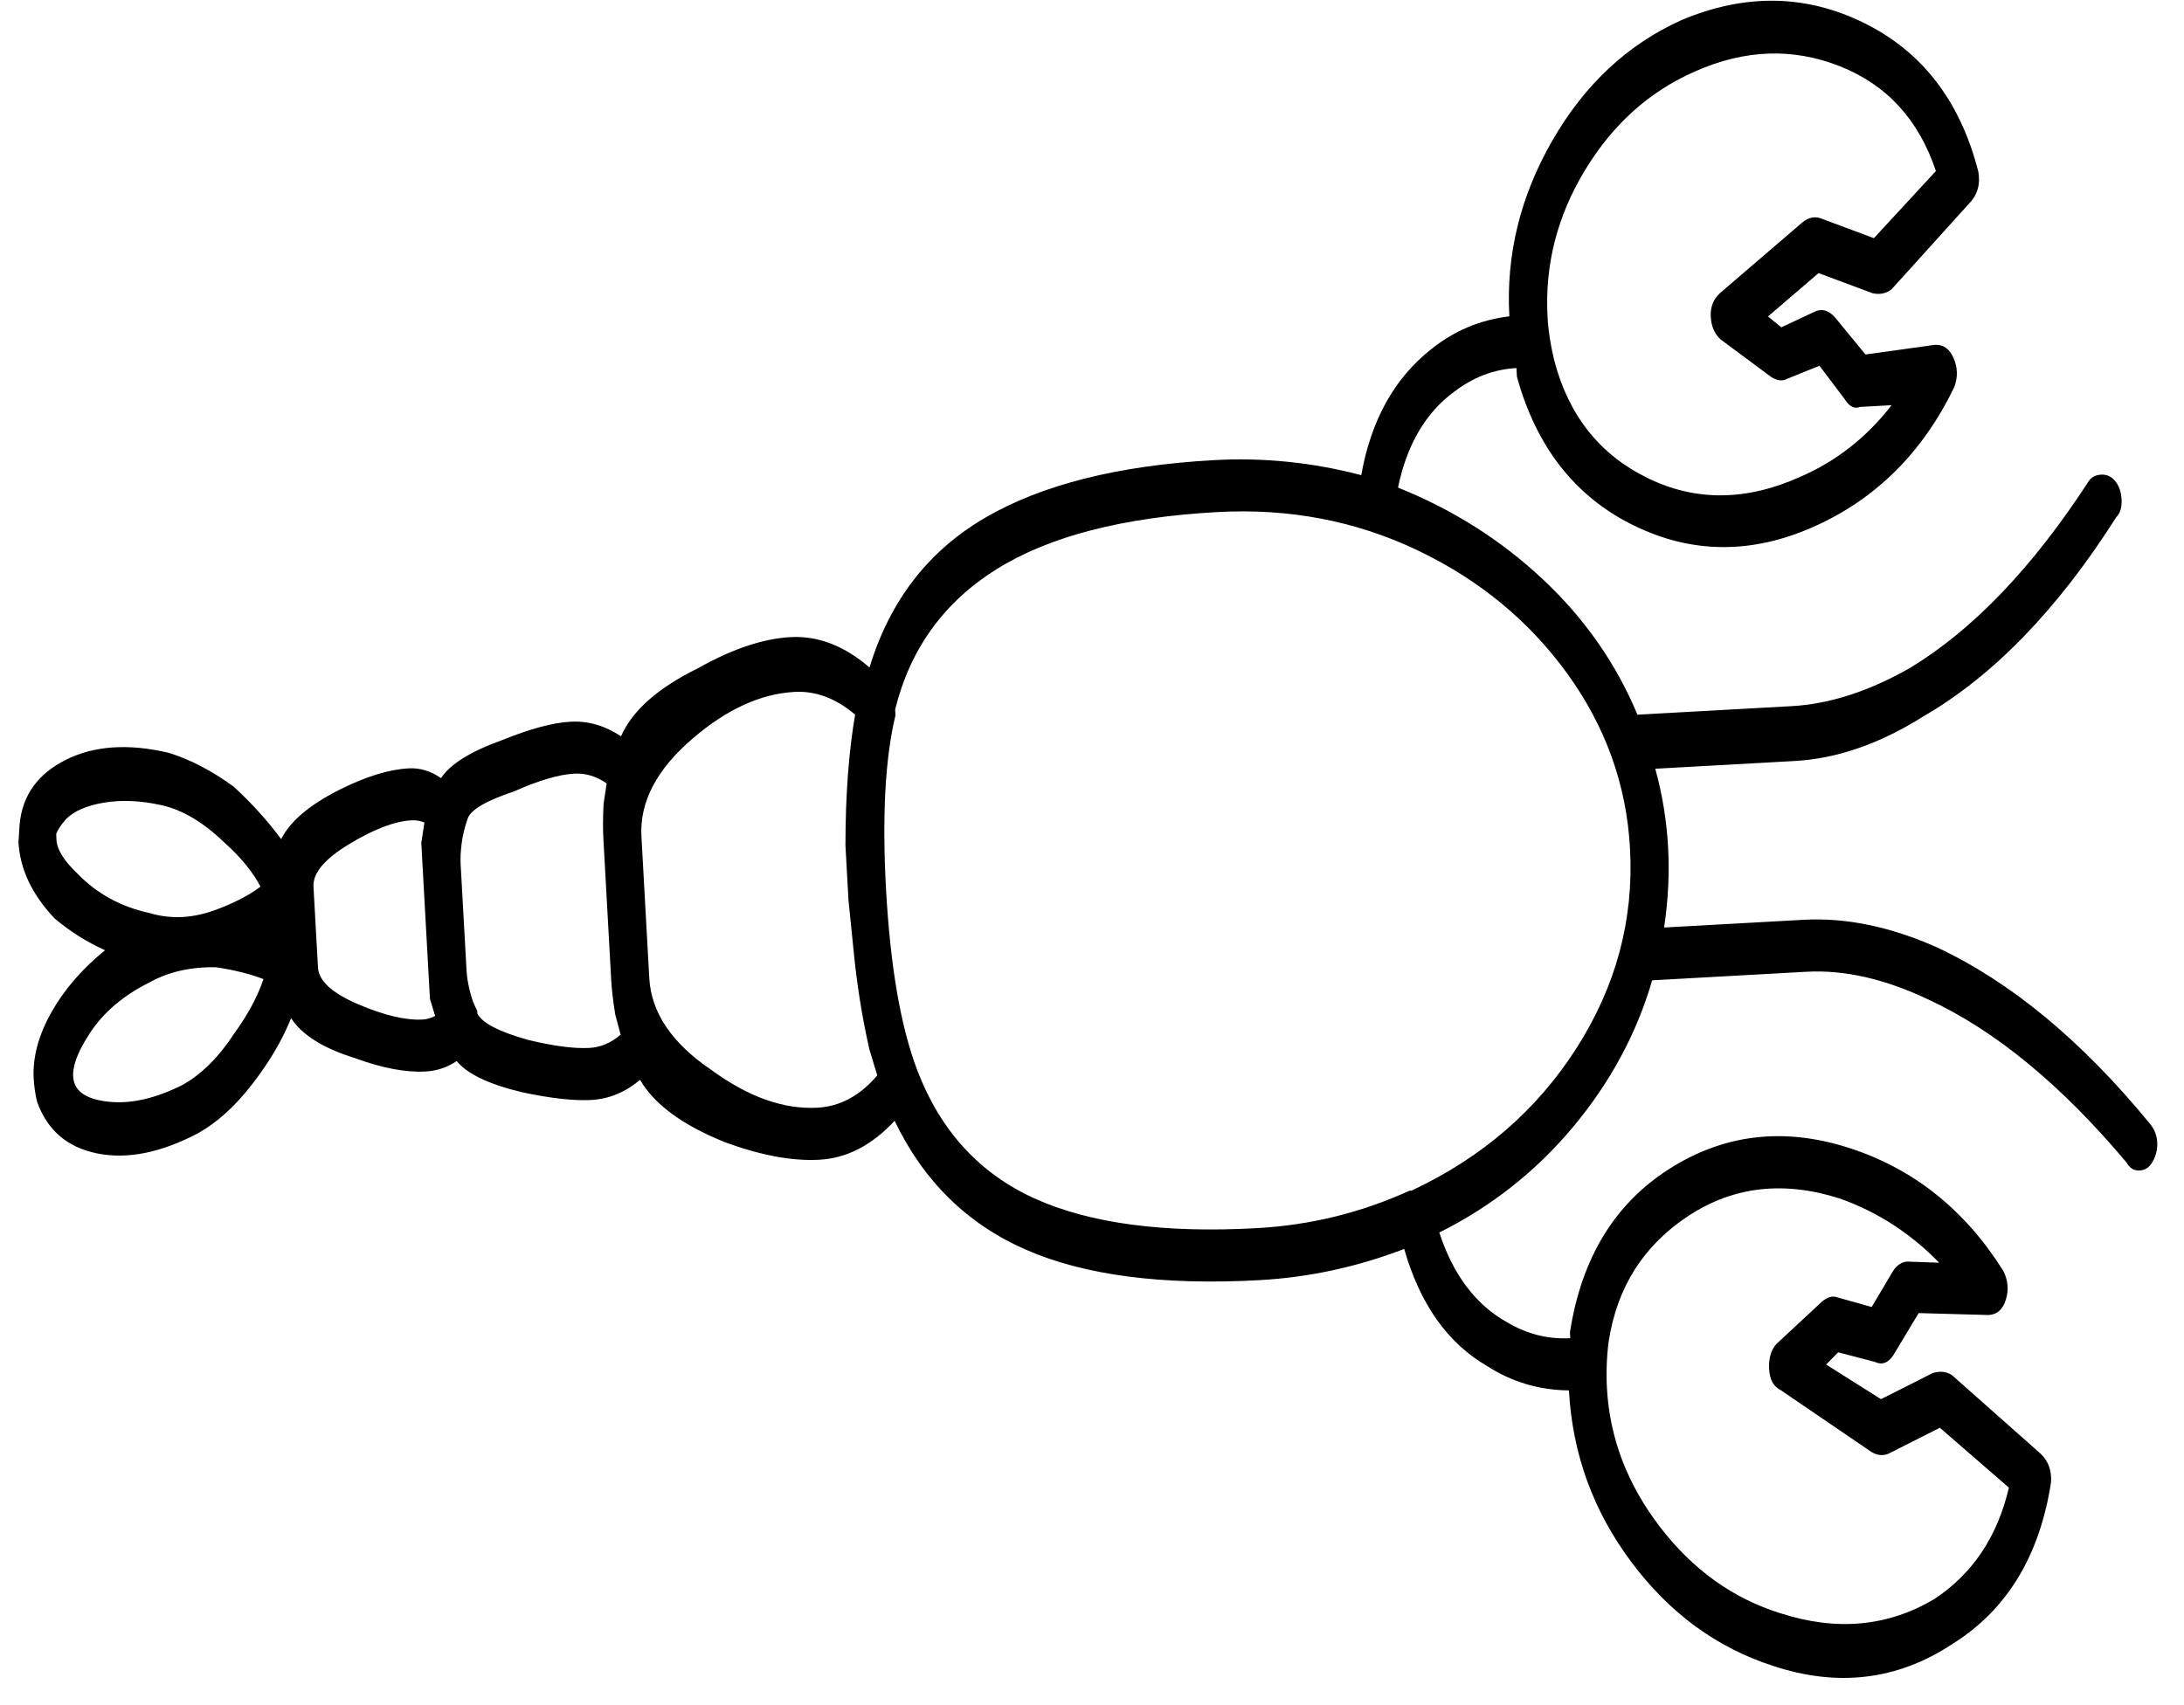 <svg width="73" height="57" viewBox="0 0 73 57" fill="none" xmlns="http://www.w3.org/2000/svg">
<path d="M65.241 54.97C67.068 53.836 68.172 52.032 68.555 49.557C68.581 49.169 68.469 48.852 68.219 48.608L65.238 45.965C65.042 45.847 64.829 45.827 64.597 45.904L62.873 46.774L61.038 45.617L61.44 45.208L62.663 45.527C62.905 45.643 63.114 45.567 63.288 45.299L64.131 43.897L66.473 43.961C66.756 43.945 66.947 43.773 67.047 43.445C67.147 43.116 67.117 42.795 66.958 42.481C65.663 40.423 63.933 39.051 61.769 38.364C59.605 37.677 57.611 37.917 55.786 39.083C53.961 40.249 52.857 42.069 52.475 44.543L52.486 44.736C51.732 44.778 51.013 44.592 50.329 44.178C49.304 43.589 48.564 42.598 48.109 41.203C49.856 40.331 51.349 39.151 52.589 37.663C53.83 36.174 54.708 34.544 55.224 32.772L60.38 32.486C61.652 32.416 63.016 32.727 64.471 33.421C66.702 34.459 68.905 36.274 71.08 38.864C71.185 39.052 71.331 39.141 71.52 39.13C71.708 39.12 71.856 39.015 71.963 38.815C72.07 38.615 72.117 38.403 72.105 38.178C72.092 37.953 72.01 37.748 71.858 37.562C69.578 34.784 67.202 32.818 64.728 31.664C63.178 30.976 61.697 30.671 60.284 30.749L55.622 31.007C55.898 29.185 55.8 27.415 55.327 25.699L59.99 25.44C61.403 25.362 62.839 24.863 64.3 23.942C66.634 22.587 68.779 20.37 70.734 17.292C70.868 17.156 70.928 16.959 70.914 16.701C70.9 16.444 70.829 16.238 70.702 16.084C70.576 15.929 70.418 15.857 70.23 15.868C70.041 15.878 69.904 15.95 69.817 16.084C67.945 18.964 65.958 21.043 63.856 22.321C62.482 23.107 61.16 23.536 59.888 23.606L54.731 23.892C54.023 22.189 52.971 20.682 51.575 19.371C50.18 18.061 48.564 17.037 46.728 16.3C47.026 14.863 47.652 13.796 48.605 13.097C49.24 12.61 49.934 12.346 50.687 12.304L50.703 12.594C51.353 14.946 52.65 16.601 54.592 17.558C56.535 18.515 58.544 18.533 60.618 17.611C62.693 16.689 64.26 15.134 65.32 12.945C65.444 12.616 65.437 12.293 65.302 11.978C65.166 11.663 64.957 11.513 64.675 11.528L62.354 11.851L61.366 10.647C61.163 10.4 60.946 10.315 60.714 10.393L59.54 10.942L59.095 10.579L60.786 9.13L62.595 9.804C62.834 9.856 63.044 9.812 63.225 9.672L65.896 6.717C66.117 6.446 66.193 6.119 66.125 5.736C65.522 3.381 64.249 1.725 62.306 0.768C60.364 -0.19 58.331 -0.222 56.207 0.67C54.409 1.48 52.972 2.818 51.895 4.685C50.817 6.552 50.335 8.515 50.45 10.575C49.464 10.694 48.587 11.065 47.819 11.689C46.597 12.66 45.824 14.058 45.5 15.884C43.87 15.458 42.231 15.29 40.583 15.382C37.38 15.559 34.83 16.201 32.93 17.307C31.031 18.413 29.742 20.082 29.063 22.314C28.219 21.586 27.338 21.248 26.42 21.299C25.502 21.35 24.47 21.697 23.325 22.342C21.991 22.997 21.135 23.754 20.758 24.614C20.218 24.257 19.654 24.094 19.066 24.127C18.477 24.16 17.721 24.363 16.796 24.737C15.731 25.119 15.046 25.544 14.741 26.013C14.397 25.774 14.037 25.665 13.66 25.686C13.001 25.722 12.235 25.958 11.361 26.394C10.35 26.902 9.696 27.454 9.398 28.052C8.939 27.432 8.41 26.848 7.813 26.3C7.074 25.76 6.345 25.381 5.624 25.163C4.284 24.85 3.143 24.929 2.2 25.401C1.258 25.873 0.743 26.595 0.655 27.569L0.617 28.152C0.667 29.052 1.068 29.902 1.821 30.699C2.317 31.123 2.88 31.479 3.51 31.767C2.742 32.391 2.142 33.086 1.712 33.852C1.283 34.618 1.087 35.355 1.126 36.063C1.141 36.32 1.179 36.576 1.24 36.831C1.576 37.78 2.246 38.356 3.249 38.559C4.252 38.762 5.374 38.538 6.613 37.888C7.255 37.53 7.862 36.98 8.435 36.238C9.008 35.496 9.44 34.763 9.73 34.036C10.092 34.597 10.801 35.042 11.859 35.371C12.775 35.707 13.563 35.857 14.222 35.821C14.599 35.8 14.947 35.684 15.266 35.472C15.62 35.904 16.348 36.251 17.449 36.513C18.406 36.718 19.178 36.804 19.767 36.772C20.355 36.739 20.898 36.515 21.395 36.1C21.865 36.913 22.801 37.604 24.202 38.172C25.408 38.621 26.471 38.821 27.389 38.77C28.307 38.719 29.145 38.285 29.903 37.468C30.865 39.48 32.326 40.916 34.287 41.776C36.248 42.635 38.853 42.975 42.103 42.795C43.752 42.703 45.362 42.356 46.935 41.752C47.462 43.595 48.385 44.899 49.703 45.665C50.535 46.2 51.448 46.472 52.441 46.481C52.558 48.605 53.255 50.519 54.531 52.223C55.806 53.928 57.382 55.083 59.258 55.689C61.424 56.408 63.418 56.168 65.241 54.97ZM63.274 42.492L62.561 43.693L61.409 43.37C61.264 43.313 61.101 43.355 60.92 43.494L59.37 44.935C59.193 45.139 59.114 45.418 59.133 45.772C59.153 46.125 59.284 46.36 59.526 46.476L62.546 48.535C62.742 48.654 62.932 48.675 63.117 48.6L64.84 47.73L67.147 49.732C66.766 51.367 65.937 52.607 64.661 53.453C63.106 54.378 61.391 54.538 59.515 53.932C57.928 53.439 56.588 52.48 55.493 51.056C54.399 49.633 53.805 48.084 53.712 46.411C53.684 45.896 53.702 45.379 53.768 44.859C54.045 43.036 54.935 41.631 56.44 40.644C57.944 39.657 59.634 39.467 61.51 40.072C62.763 40.519 63.865 41.233 64.817 42.213L63.752 42.175C63.564 42.185 63.404 42.291 63.274 42.492ZM6.098 36.271C5.225 36.707 4.432 36.896 3.72 36.839C3.009 36.781 2.595 36.562 2.479 36.181C2.364 35.8 2.534 35.258 2.992 34.555C3.449 33.852 4.114 33.283 4.987 32.847C5.629 32.489 6.375 32.318 7.226 32.336C7.846 32.43 8.373 32.562 8.807 32.732C8.604 33.324 8.283 33.923 7.844 34.528C7.322 35.332 6.74 35.913 6.098 36.271ZM21.702 32.695L21.44 27.965C21.375 26.807 21.952 25.71 23.17 24.674C24.298 23.708 25.427 23.193 26.557 23.131C27.264 23.091 27.939 23.345 28.583 23.89C28.368 25.128 28.26 26.586 28.259 28.265C28.298 28.973 28.332 29.584 28.361 30.099L28.517 31.639C28.632 32.859 28.814 34.011 29.063 35.094L29.323 35.951C28.746 36.629 28.081 36.988 27.328 37.03C26.198 37.093 25.017 36.674 23.786 35.774C22.461 34.88 21.766 33.853 21.702 32.695ZM30.66 35.78C30.107 34.326 29.759 32.312 29.616 29.738C29.481 27.293 29.585 25.351 29.931 23.912L29.92 23.719C30.422 21.69 31.552 20.127 33.309 19.029C35.067 17.931 37.524 17.294 40.679 17.119C43.081 16.986 45.313 17.411 47.376 18.394C49.438 19.377 51.108 20.753 52.388 22.521C53.667 24.29 54.365 26.236 54.483 28.36C54.615 30.741 54.018 32.968 52.692 35.043C51.366 37.117 49.529 38.704 47.181 39.802L47.11 39.806C45.498 40.541 43.796 40.958 42.007 41.057C38.898 41.23 36.424 40.899 34.582 40.065C32.741 39.231 31.433 37.803 30.66 35.78ZM10.628 32.341L10.478 29.638C10.453 29.188 10.852 28.714 11.675 28.216C12.498 27.719 13.191 27.454 13.757 27.423C13.898 27.415 14.041 27.439 14.186 27.496L14.082 28.179L14.114 28.759L14.328 32.62L14.371 33.392L14.544 33.963C14.407 34.035 14.267 34.075 14.126 34.083C13.561 34.114 12.843 33.944 11.972 33.573C11.101 33.202 10.653 32.791 10.628 32.341ZM15.957 33.885L15.952 33.788C15.847 33.6 15.764 33.379 15.703 33.124C15.641 32.87 15.605 32.645 15.595 32.453L15.396 28.881C15.386 28.688 15.397 28.462 15.43 28.201C15.462 27.942 15.53 27.663 15.631 27.367C15.733 27.071 16.248 26.768 17.175 26.459C18.005 26.09 18.679 25.891 19.197 25.863C19.574 25.842 19.934 25.951 20.278 26.19L20.174 26.873C20.152 27.326 20.15 27.714 20.168 28.036L20.43 32.765C20.448 33.087 20.493 33.472 20.565 33.92L20.744 34.587C20.429 34.863 20.082 35.011 19.706 35.032C19.188 35.061 18.498 34.97 17.636 34.76C16.676 34.49 16.116 34.199 15.957 33.885ZM5 30.523C4.044 30.317 3.24 29.878 2.588 29.204C2.14 28.777 1.906 28.403 1.888 28.081L1.878 27.888C1.918 27.757 2.027 27.589 2.204 27.386C2.473 27.113 2.899 26.928 3.484 26.831C4.069 26.734 4.709 26.763 5.402 26.918C6.096 27.073 6.792 27.486 7.491 28.158C8.037 28.644 8.443 29.138 8.707 29.639C8.344 29.918 7.862 30.17 7.261 30.397C6.474 30.699 5.721 30.741 5 30.523ZM60.826 7.288C60.634 7.234 60.447 7.277 60.266 7.416L57.492 9.797C57.268 10.003 57.164 10.267 57.182 10.588C57.2 10.91 57.308 11.162 57.508 11.345L59.207 12.606C59.403 12.725 59.569 12.748 59.707 12.675L60.816 12.227L61.657 13.342C61.813 13.591 61.983 13.679 62.168 13.604L63.227 13.545C62.39 14.624 61.371 15.423 60.172 15.941C58.374 16.751 56.674 16.765 55.072 15.982C53.47 15.2 52.428 13.886 51.948 12.041C51.825 11.531 51.751 11.051 51.727 10.601C51.63 8.863 52.047 7.226 52.978 5.69C53.908 4.154 55.134 3.053 56.657 2.388C58.316 1.65 59.931 1.593 61.501 2.216C63.071 2.839 64.139 4.006 64.707 5.718L62.635 7.962L60.826 7.288Z" fill="black"/>
</svg>
